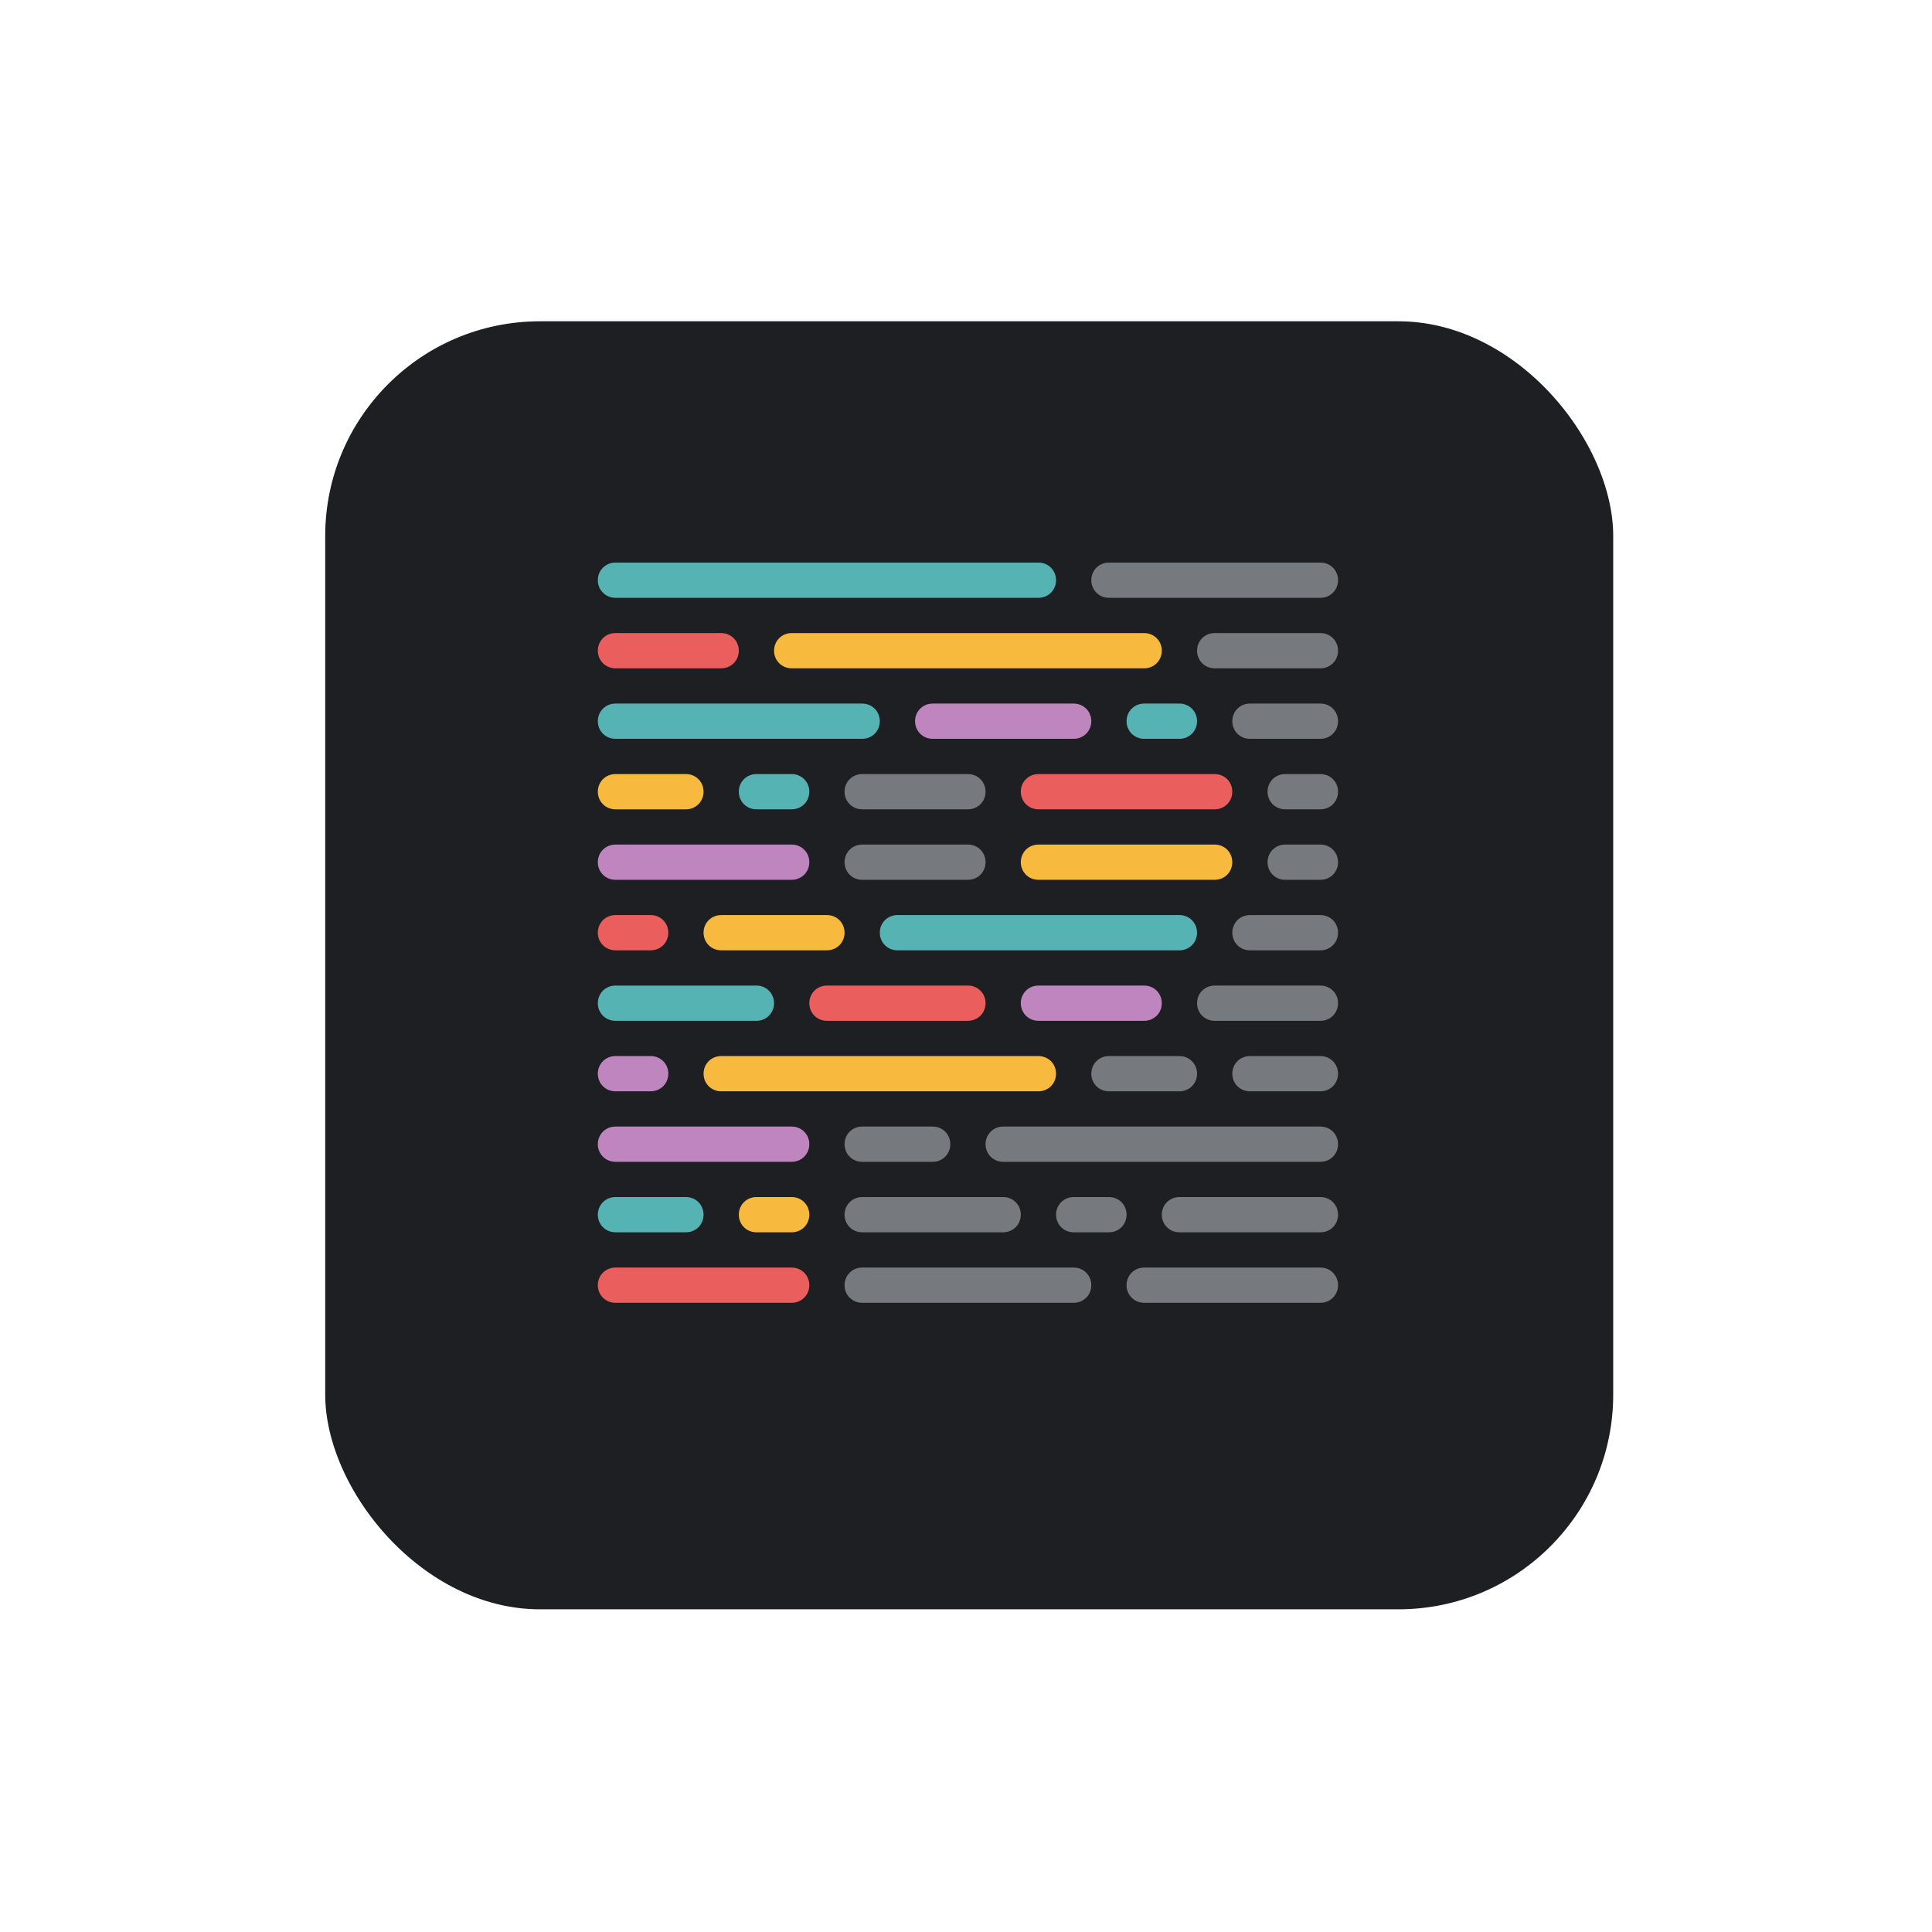 <svg width="261" height="261" viewBox="0 0 261 261" fill="none" xmlns="http://www.w3.org/2000/svg">
<g filter="url(#filter0_d_301_8917)">
<rect x="40.933" y="36.406" width="180" height="180" rx="32" fill="#1D1F23"/>
<rect x="41.433" y="36.906" width="179" height="179" rx="31.5" stroke="white" stroke-width="5"/>
</g>
<path d="M154.571 95.048H159.333C160.666 95.048 161.714 96.095 161.714 97.429C161.714 98.762 160.666 99.809 159.333 99.809H154.571C153.237 99.809 152.19 98.762 152.19 97.429C152.19 96.095 153.237 95.048 154.571 95.048Z" fill="#56B3B4"/>
<path d="M83.142 171.238H106.952C108.285 171.238 109.333 172.286 109.333 173.619C109.333 174.952 108.285 176 106.952 176H83.142C81.809 176 80.761 174.952 80.761 173.619C80.761 172.286 81.809 171.238 83.142 171.238Z" fill="#EA5E5E"/>
<path d="M140.285 133.143H154.571C155.904 133.143 156.951 134.191 156.951 135.524C156.951 136.857 155.904 137.905 154.571 137.905H140.285C138.952 137.905 137.904 136.857 137.904 135.524C137.904 134.191 138.952 133.143 140.285 133.143Z" fill="#BF85BF"/>
<path d="M111.714 133.143H130.761C132.095 133.143 133.142 134.191 133.142 135.524C133.142 136.857 132.095 137.905 130.761 137.905H111.714C110.38 137.905 109.333 136.857 109.333 135.524C109.333 134.191 110.38 133.143 111.714 133.143Z" fill="#EA5E5E"/>
<path d="M83.142 133.143H102.19C103.523 133.143 104.571 134.191 104.571 135.524C104.571 136.857 103.523 137.905 102.19 137.905H83.142C81.809 137.905 80.761 136.857 80.761 135.524C80.761 134.191 81.809 133.143 83.142 133.143Z" fill="#56B3B4"/>
<path d="M83.142 152.19H106.952C108.285 152.19 109.333 153.238 109.333 154.571C109.333 155.905 108.285 156.952 106.952 156.952H83.142C81.809 156.952 80.761 155.905 80.761 154.571C80.761 153.238 81.809 152.19 83.142 152.19Z" fill="#BF85BF"/>
<path d="M83.142 114.095H106.952C108.285 114.095 109.333 115.143 109.333 116.476C109.333 117.81 108.285 118.857 106.952 118.857H83.142C81.809 118.857 80.761 117.81 80.761 116.476C80.761 115.143 81.809 114.095 83.142 114.095Z" fill="#BF85BF"/>
<path d="M106.952 85.524H154.571C155.904 85.524 156.952 86.571 156.952 87.905C156.952 89.238 155.904 90.286 154.571 90.286H106.952C105.618 90.286 104.571 89.238 104.571 87.905C104.571 86.571 105.618 85.524 106.952 85.524Z" fill="#F7BA3E"/>
<path d="M83.142 85.524H97.428C98.761 85.524 99.809 86.571 99.809 87.905C99.809 89.238 98.761 90.286 97.428 90.286H83.142C81.809 90.286 80.761 89.238 80.761 87.905C80.761 86.571 81.809 85.524 83.142 85.524Z" fill="#EA5E5E"/>
<path d="M102.19 161.714H106.952C108.285 161.714 109.333 162.762 109.333 164.095C109.333 165.429 108.285 166.476 106.952 166.476H102.19C100.856 166.476 99.809 165.429 99.809 164.095C99.809 162.762 100.856 161.714 102.19 161.714Z" fill="#F7BA3E"/>
<path d="M102.19 104.572H106.952C108.285 104.572 109.333 105.619 109.333 106.952C109.333 108.286 108.285 109.333 106.952 109.333H102.19C100.856 109.333 99.809 108.286 99.809 106.952C99.809 105.619 100.856 104.572 102.19 104.572Z" fill="#56B3B4"/>
<path d="M83.142 161.714H92.666C93.999 161.714 95.047 162.762 95.047 164.095C95.047 165.429 93.999 166.476 92.666 166.476H83.142C81.809 166.476 80.761 165.429 80.761 164.095C80.761 162.762 81.809 161.714 83.142 161.714Z" fill="#56B3B4"/>
<path d="M83.142 104.572H92.666C93.999 104.572 95.047 105.619 95.047 106.952C95.047 108.286 93.999 109.333 92.666 109.333H83.142C81.809 109.333 80.761 108.286 80.761 106.952C80.761 105.619 81.809 104.572 83.142 104.572Z" fill="#F7BA3E"/>
<path opacity="0.5" d="M145.047 161.714H149.809C151.142 161.714 152.19 162.762 152.19 164.095C152.19 165.429 151.142 166.476 149.809 166.476H145.047C143.714 166.476 142.666 165.429 142.666 164.095C142.666 162.762 143.714 161.714 145.047 161.714Z" fill="#D0D4D8"/>
<path opacity="0.5" d="M116.475 161.714H135.523C136.856 161.714 137.904 162.762 137.904 164.095C137.904 165.429 136.856 166.476 135.523 166.476H116.475C115.142 166.476 114.094 165.429 114.094 164.095C114.094 162.762 115.142 161.714 116.475 161.714Z" fill="#D0D4D8"/>
<path opacity="0.5" d="M159.333 161.714H178.38C179.714 161.714 180.761 162.762 180.761 164.095C180.761 165.429 179.714 166.476 178.38 166.476H159.333C157.999 166.476 156.952 165.429 156.952 164.095C156.952 162.762 157.999 161.714 159.333 161.714Z" fill="#D0D4D8"/>
<path d="M121.237 123.619H159.332C160.666 123.619 161.713 124.667 161.713 126C161.713 127.333 160.666 128.381 159.332 128.381H121.237C119.904 128.381 118.856 127.333 118.856 126C118.856 124.667 119.904 123.619 121.237 123.619Z" fill="#56B3B4"/>
<path d="M97.428 123.619H111.713C113.047 123.619 114.094 124.667 114.094 126C114.094 127.333 113.047 128.381 111.713 128.381H97.428C96.094 128.381 95.047 127.333 95.047 126C95.047 124.667 96.094 123.619 97.428 123.619Z" fill="#F7BA3E"/>
<path d="M83.142 123.619H87.904C89.237 123.619 90.285 124.667 90.285 126C90.285 127.333 89.237 128.381 87.904 128.381H83.142C81.809 128.381 80.761 127.333 80.761 126C80.761 124.667 81.809 123.619 83.142 123.619Z" fill="#EA5E5E"/>
<path d="M125.999 95.048H145.047C146.38 95.048 147.428 96.095 147.428 97.429C147.428 98.762 146.38 99.809 145.047 99.809H125.999C124.666 99.809 123.618 98.762 123.618 97.429C123.618 96.095 124.666 95.048 125.999 95.048Z" fill="#BF85BF"/>
<path d="M83.142 95.048H116.475C117.809 95.048 118.856 96.095 118.856 97.429C118.856 98.762 117.809 99.809 116.475 99.809H83.142C81.809 99.809 80.761 98.762 80.761 97.429C80.761 96.095 81.809 95.048 83.142 95.048Z" fill="#56B3B4"/>
<path d="M97.428 142.667H140.285C141.618 142.667 142.666 143.714 142.666 145.048C142.666 146.381 141.618 147.429 140.285 147.429H97.428C96.094 147.429 95.047 146.381 95.047 145.048C95.047 143.714 96.094 142.667 97.428 142.667Z" fill="#F7BA3E"/>
<path d="M83.142 142.667H87.904C89.237 142.667 90.285 143.714 90.285 145.048C90.285 146.381 89.237 147.429 87.904 147.429H83.142C81.809 147.429 80.761 146.381 80.761 145.048C80.761 143.714 81.809 142.667 83.142 142.667Z" fill="#BF85BF"/>
<path d="M140.285 104.572H164.094C165.428 104.572 166.475 105.619 166.475 106.952C166.475 108.286 165.428 109.333 164.094 109.333H140.285C138.952 109.333 137.904 108.286 137.904 106.952C137.904 105.619 138.952 104.572 140.285 104.572Z" fill="#EA5E5E"/>
<path d="M140.285 114.095H164.094C165.428 114.095 166.475 115.143 166.475 116.476C166.475 117.81 165.428 118.857 164.094 118.857H140.285C138.952 118.857 137.904 117.81 137.904 116.476C137.904 115.143 138.952 114.095 140.285 114.095Z" fill="#F7BA3E"/>
<path d="M83.142 76H140.285C141.618 76 142.666 77.048 142.666 78.381C142.666 79.714 141.618 80.762 140.285 80.762H83.142C81.809 80.762 80.761 79.714 80.761 78.381C80.761 77.048 81.809 76 83.142 76Z" fill="#56B3B4"/>
<path opacity="0.5" d="M149.809 76H178.38C179.714 76 180.761 77.048 180.761 78.381C180.761 79.714 179.714 80.762 178.38 80.762H149.809C148.475 80.762 147.428 79.714 147.428 78.381C147.428 77.048 148.475 76 149.809 76Z" fill="#D0D4D8"/>
<path opacity="0.5" d="M149.809 142.667H159.333C160.666 142.667 161.713 143.714 161.713 145.048C161.713 146.381 160.666 147.429 159.333 147.429H149.809C148.475 147.429 147.428 146.381 147.428 145.048C147.428 143.714 148.475 142.667 149.809 142.667Z" fill="#D0D4D8"/>
<path opacity="0.5" d="M168.856 142.667H178.38C179.714 142.667 180.761 143.714 180.761 145.048C180.761 146.381 179.714 147.429 178.38 147.429H168.856C167.523 147.429 166.475 146.381 166.475 145.048C166.475 143.714 167.523 142.667 168.856 142.667Z" fill="#D0D4D8"/>
<path opacity="0.5" d="M164.094 133.143H178.38C179.714 133.143 180.761 134.191 180.761 135.524C180.761 136.857 179.714 137.905 178.38 137.905H164.094C162.761 137.905 161.714 136.857 161.714 135.524C161.714 134.191 162.761 133.143 164.094 133.143Z" fill="#D0D4D8"/>
<path opacity="0.5" d="M164.094 85.524H178.38C179.714 85.524 180.761 86.571 180.761 87.905C180.761 89.238 179.714 90.286 178.38 90.286H164.094C162.761 90.286 161.714 89.238 161.714 87.905C161.714 86.571 162.761 85.524 164.094 85.524Z" fill="#D0D4D8"/>
<path opacity="0.5" d="M168.856 123.619H178.38C179.714 123.619 180.761 124.667 180.761 126C180.761 127.333 179.714 128.381 178.38 128.381H168.856C167.523 128.381 166.475 127.333 166.475 126C166.475 124.667 167.523 123.619 168.856 123.619Z" fill="#D0D4D8"/>
<path opacity="0.5" d="M168.856 95.048H178.38C179.714 95.048 180.761 96.095 180.761 97.429C180.761 98.762 179.714 99.809 178.38 99.809H168.856C167.523 99.809 166.475 98.762 166.475 97.429C166.475 96.095 167.523 95.048 168.856 95.048Z" fill="#D0D4D8"/>
<path opacity="0.5" d="M173.618 104.572H178.38C179.714 104.572 180.761 105.619 180.761 106.952C180.761 108.286 179.714 109.333 178.38 109.333H173.618C172.285 109.333 171.237 108.286 171.237 106.952C171.237 105.619 172.285 104.572 173.618 104.572Z" fill="#D0D4D8"/>
<path opacity="0.5" d="M173.618 114.095H178.38C179.714 114.095 180.761 115.143 180.761 116.476C180.761 117.81 179.714 118.857 178.38 118.857H173.618C172.285 118.857 171.237 117.81 171.237 116.476C171.237 115.143 172.285 114.095 173.618 114.095Z" fill="#D0D4D8"/>
<path opacity="0.5" d="M135.523 152.19H178.38C179.714 152.19 180.761 153.238 180.761 154.571C180.761 155.905 179.714 156.952 178.38 156.952H135.523C134.19 156.952 133.142 155.905 133.142 154.571C133.142 153.238 134.19 152.19 135.523 152.19Z" fill="#D0D4D8"/>
<path opacity="0.5" d="M116.475 152.19H125.999C127.333 152.19 128.38 153.238 128.38 154.571C128.38 155.905 127.333 156.952 125.999 156.952H116.475C115.142 156.952 114.094 155.905 114.094 154.571C114.094 153.238 115.142 152.19 116.475 152.19Z" fill="#D0D4D8"/>
<path opacity="0.5" d="M154.571 171.238H178.38C179.714 171.238 180.761 172.286 180.761 173.619C180.761 174.952 179.714 176 178.38 176H154.571C153.237 176 152.19 174.952 152.19 173.619C152.19 172.286 153.237 171.238 154.571 171.238Z" fill="#D0D4D8"/>
<path opacity="0.5" d="M116.475 171.238H145.047C146.38 171.238 147.428 172.286 147.428 173.619C147.428 174.952 146.38 176 145.047 176H116.475C115.142 176 114.094 174.952 114.094 173.619C114.094 172.286 115.142 171.238 116.475 171.238Z" fill="#D0D4D8"/>
<path opacity="0.5" d="M116.475 104.572H130.761C132.095 104.572 133.142 105.619 133.142 106.952C133.142 108.286 132.095 109.333 130.761 109.333H116.475C115.142 109.333 114.094 108.286 114.094 106.952C114.094 105.619 115.142 104.572 116.475 104.572Z" fill="#D0D4D8"/>
<path opacity="0.5" d="M116.475 114.095H130.761C132.095 114.095 133.142 115.143 133.142 116.476C133.142 117.81 132.095 118.857 130.761 118.857H116.475C115.142 118.857 114.094 117.81 114.094 116.476C114.094 115.143 115.142 114.095 116.475 114.095Z" fill="#D0D4D8"/>
<defs>
<filter id="filter0_d_301_8917" x="0.933" y="0.406" width="260" height="260" filterUnits="userSpaceOnUse" color-interpolation-filters="sRGB">
<feFlood flood-opacity="0" result="BackgroundImageFix"/>
<feColorMatrix in="SourceAlpha" type="matrix" values="0 0 0 0 0 0 0 0 0 0 0 0 0 0 0 0 0 0 127 0" result="hardAlpha"/>
<feOffset dy="4"/>
<feGaussianBlur stdDeviation="20"/>
<feComposite in2="hardAlpha" operator="out"/>
<feColorMatrix type="matrix" values="0 0 0 0 0.037 0 0 0 0 0.035 0 0 0 0 0.048 0 0 0 0.1 0"/>
<feBlend mode="normal" in2="BackgroundImageFix" result="effect1_dropShadow_301_8917"/>
<feBlend mode="normal" in="SourceGraphic" in2="effect1_dropShadow_301_8917" result="shape"/>
</filter>
</defs>
</svg>
